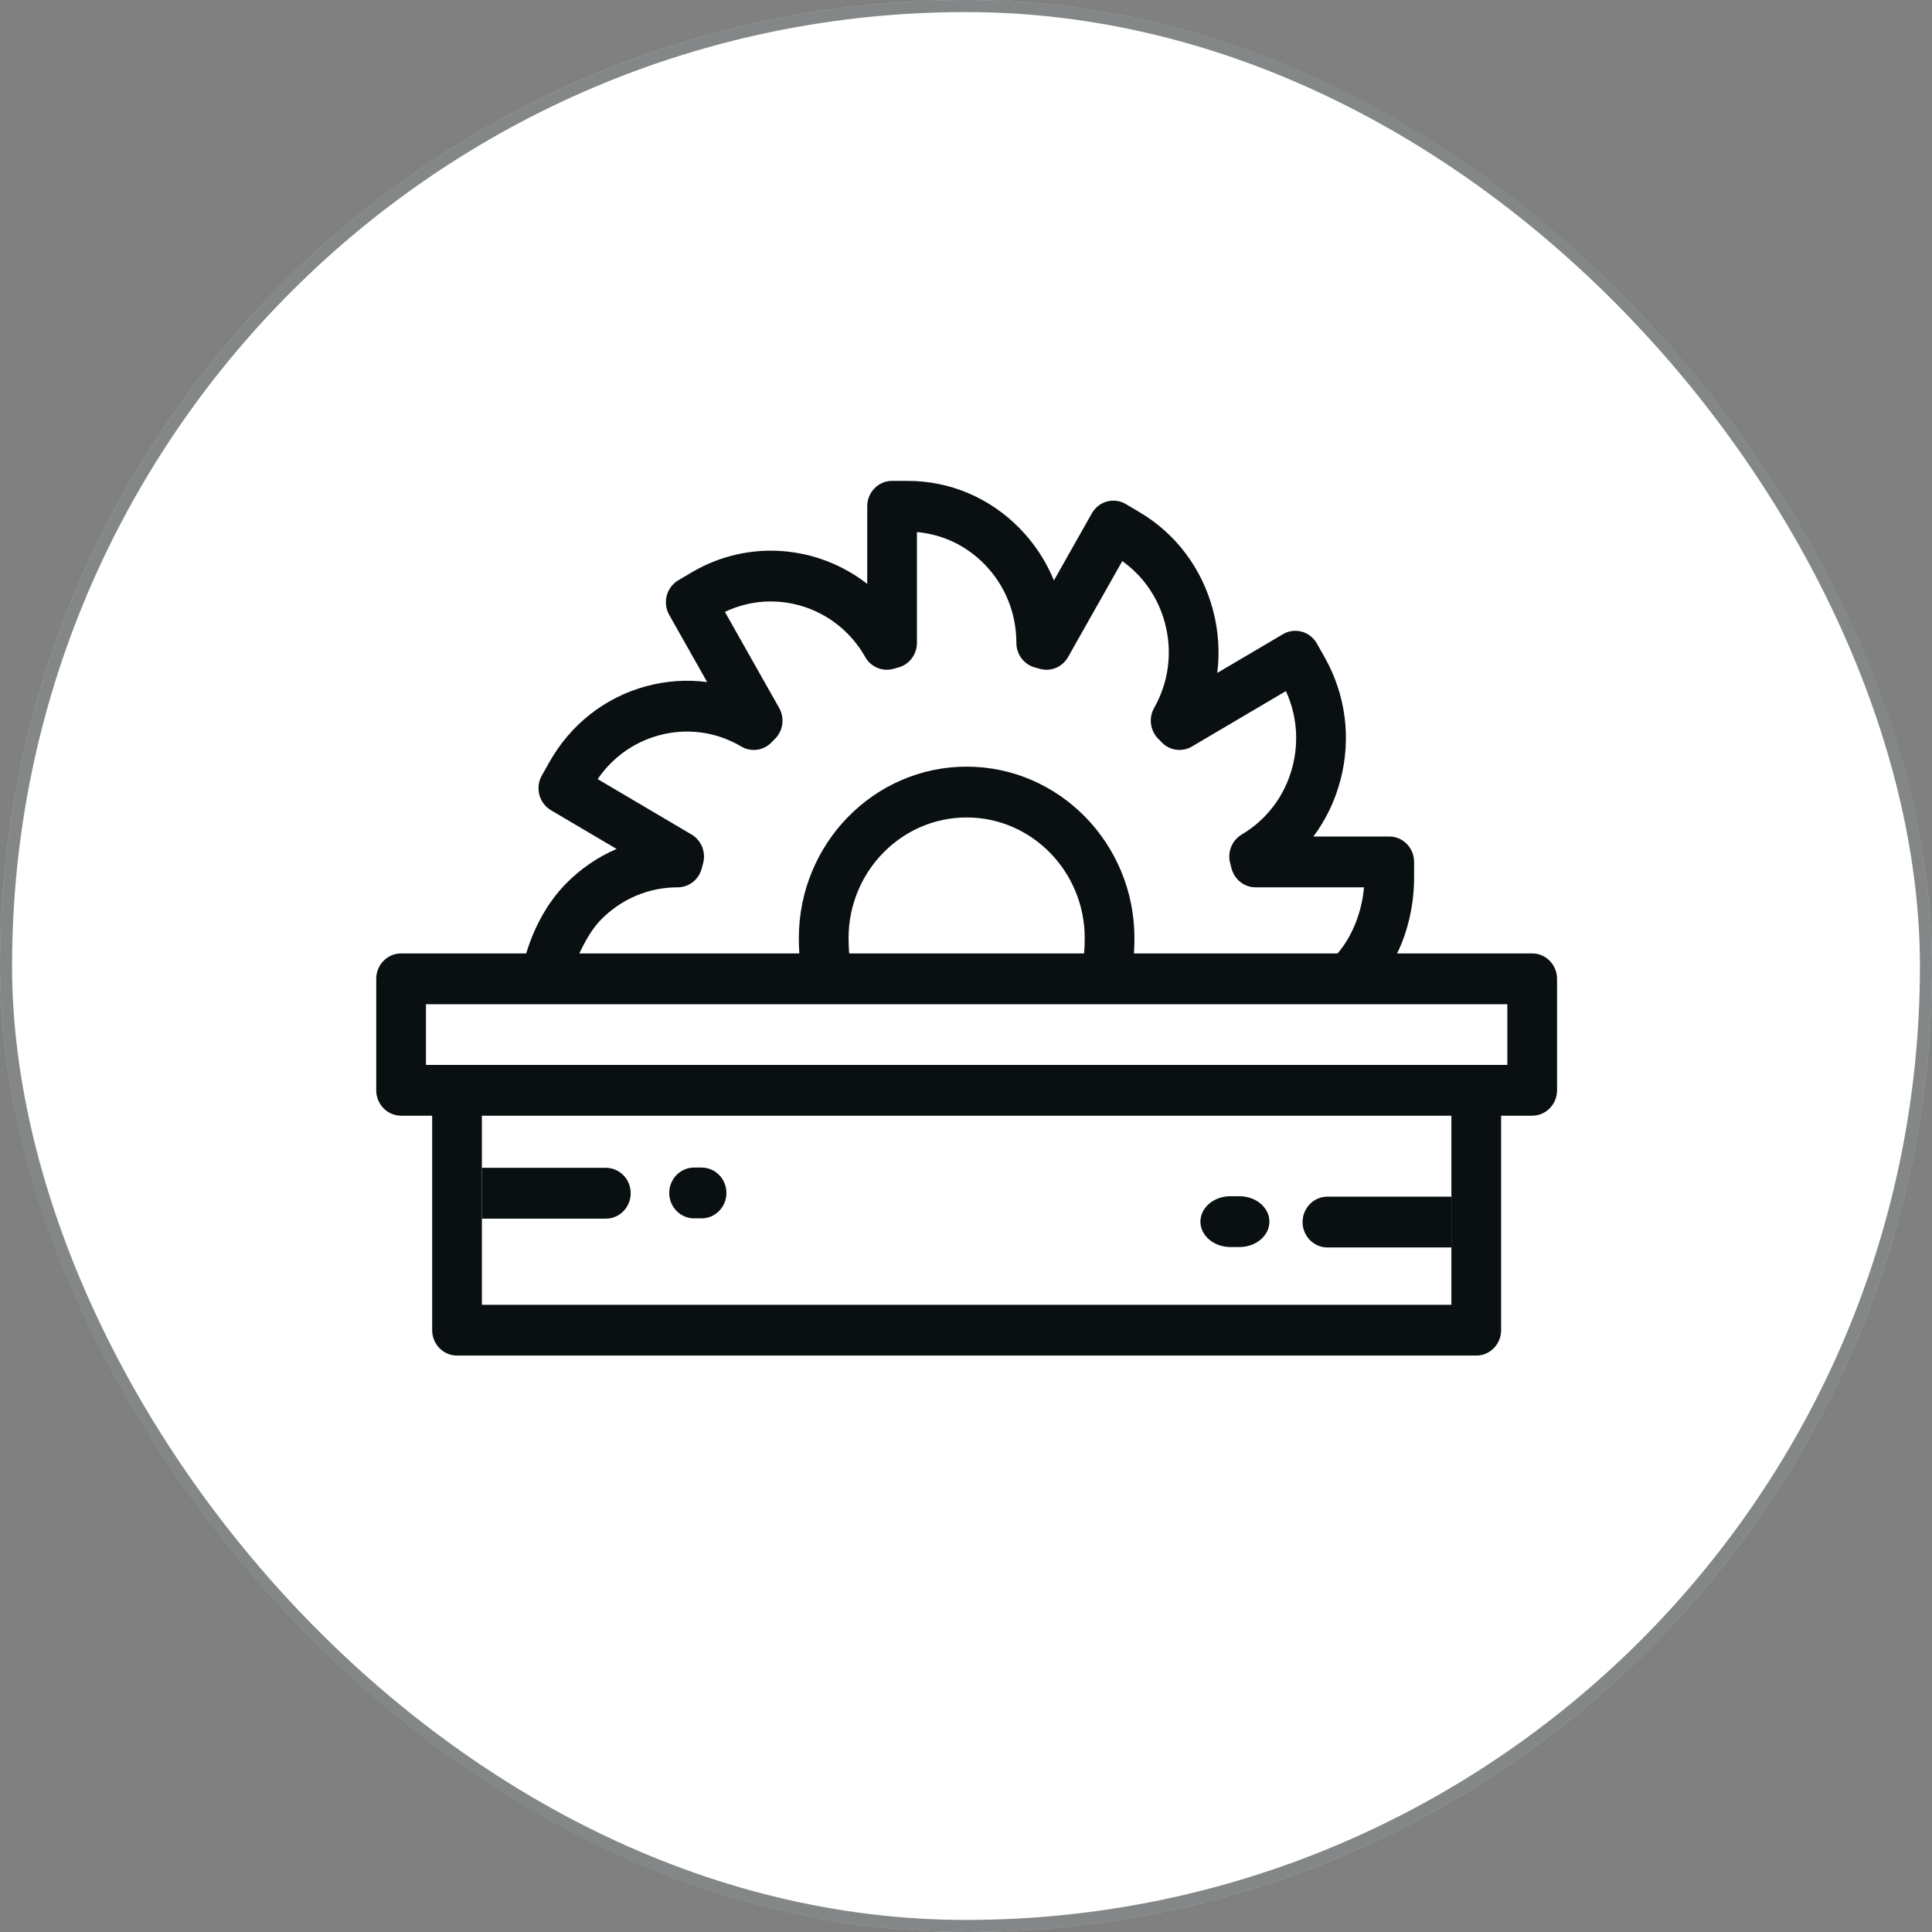 <svg width="80" height="80" viewBox="0 0 80 80" fill="none" xmlns="http://www.w3.org/2000/svg">
<rect x="0" y="0" width="80" height="80" fill="#808080" stroke="none"/>
<rect width="80" height="80" rx="40" fill="white"/>
<rect x="0.25" y="0.25" width="79.5" height="79.5" rx="39.75" stroke="#0A1012" stroke-opacity="0.5" stroke-width="0.5"/>
<g clip-path="url(#clip0_403_106)">
<path d="M19.954 50.461H25.087C25.656 50.461 26.116 49.99 26.116 49.409C26.116 48.828 25.656 48.357 25.087 48.357H19.954V50.461Z" fill="#0A1012"/>
<path fill-rule="evenodd" clip-rule="evenodd" d="M63.445 39.479H57.85C58.31 38.551 58.555 37.414 58.555 36.344V35.69C58.555 35.109 58.094 34.638 57.526 34.638H54.386C54.898 33.952 55.279 33.162 55.505 32.303C55.959 30.572 55.726 28.765 54.849 27.213L54.529 26.646C54.392 26.404 54.167 26.228 53.904 26.156C53.64 26.084 53.359 26.121 53.123 26.261L50.404 27.865C50.512 27.009 50.455 26.131 50.23 25.272C49.776 23.541 48.69 22.094 47.171 21.199L46.617 20.872C46.381 20.732 46.1 20.694 45.836 20.766C45.572 20.838 45.347 21.015 45.211 21.256L43.641 24.035C43.315 23.238 42.837 22.506 42.221 21.876C40.98 20.61 39.332 19.912 37.579 19.912H36.939C36.37 19.912 35.91 20.383 35.91 20.964V24.177C33.866 22.587 31.003 22.308 28.642 23.7L28.088 24.027C27.596 24.318 27.427 24.961 27.712 25.464L29.281 28.242C28.443 28.132 27.584 28.189 26.743 28.419C25.049 28.883 23.633 29.994 22.756 31.545L22.436 32.111C22.3 32.353 22.262 32.64 22.333 32.91C22.404 33.179 22.576 33.409 22.813 33.549L25.532 35.153C24.753 35.486 24.037 35.975 23.421 36.604C22.654 37.388 22.1 38.44 21.789 39.479H16.609C16.04 39.479 15.579 39.95 15.579 40.531V45.147C15.579 45.728 16.04 46.199 16.609 46.199H17.895V55.08C17.895 55.66 18.356 56.131 18.925 56.131H61.129C61.697 56.131 62.158 55.66 62.158 55.08V46.199H63.445C64.013 46.199 64.474 45.728 64.474 45.147V40.531C64.474 39.95 64.013 39.479 63.445 39.479ZM24.876 38.091C25.728 37.221 26.86 36.742 28.063 36.742C28.534 36.742 28.945 36.415 29.061 35.949C29.071 35.907 29.082 35.866 29.093 35.825L29.098 35.806L29.116 35.742C29.238 35.282 29.041 34.795 28.637 34.556L24.748 32.261C25.354 31.372 26.239 30.735 27.276 30.451C28.433 30.134 29.641 30.295 30.68 30.902C31.086 31.154 31.612 31.089 31.948 30.739C31.993 30.692 32.039 30.647 32.088 30.597L32.088 30.597L32.094 30.591C32.429 30.255 32.499 29.73 32.264 29.315L30.017 25.337C32.103 24.34 34.63 25.118 35.813 27.181C35.883 27.312 35.979 27.428 36.098 27.52C36.355 27.719 36.688 27.783 36.999 27.694C37.068 27.674 37.136 27.655 37.205 27.637C37.655 27.514 37.968 27.097 37.968 26.621V22.032C39.025 22.124 40.007 22.589 40.766 23.364C41.617 24.235 42.086 25.391 42.086 26.621C42.086 27.097 42.399 27.514 42.849 27.637L42.862 27.64C42.925 27.657 42.988 27.675 43.05 27.693C43.505 27.826 43.989 27.626 44.225 27.208L46.471 23.234C47.341 23.853 47.964 24.757 48.242 25.816C48.553 27.004 48.394 28.245 47.792 29.31C47.781 29.328 47.769 29.351 47.76 29.37C47.561 29.778 47.641 30.272 47.96 30.591C48.009 30.64 48.056 30.689 48.104 30.739C48.433 31.081 48.947 31.153 49.354 30.913L53.246 28.617C53.697 29.599 53.794 30.7 53.516 31.759C53.205 32.947 52.459 33.94 51.417 34.555C51.339 34.601 51.266 34.658 51.203 34.723C50.938 34.993 50.838 35.389 50.941 35.756C50.959 35.821 50.977 35.888 50.996 35.963C51.117 36.422 51.525 36.742 51.99 36.742H56.48C56.399 37.718 56.02 38.739 55.387 39.479H46.955C46.968 39.304 46.975 39.022 46.975 38.846C46.975 34.931 43.858 31.745 40.027 31.745C36.195 31.745 33.078 34.931 33.078 38.846C33.078 39.022 33.085 39.304 33.098 39.479H23.99C24.209 39.008 24.507 38.469 24.876 38.091ZM44.916 38.846C44.916 39.022 44.907 39.305 44.889 39.479H35.164C35.146 39.305 35.137 39.022 35.137 38.846C35.137 36.091 37.331 33.849 40.027 33.849C42.723 33.849 44.916 36.091 44.916 38.846ZM60.099 46.199V49.551V51.655V54.028H19.954V50.461V48.357V46.199H60.099ZM62.416 44.095H17.638V41.583H62.416V44.095Z" fill="#0A1012"/>
<path d="M60.099 49.551H54.966C54.398 49.551 53.937 50.023 53.937 50.603C53.937 51.184 54.398 51.655 54.966 51.655H60.099V49.551Z" fill="#0A1012"/>
<path d="M50.949 51.637H51.322C52.008 51.637 52.564 51.166 52.564 50.585C52.564 50.004 52.008 49.533 51.322 49.533H50.949C50.263 49.533 49.707 50.004 49.707 50.585C49.707 51.166 50.263 51.637 50.949 51.637Z" fill="#0A1012"/>
<path d="M28.741 50.45H29.05C29.619 50.45 30.08 49.979 30.08 49.398C30.08 48.817 29.619 48.346 29.05 48.346H28.741C28.173 48.346 27.712 48.817 27.712 49.398C27.712 49.979 28.173 50.45 28.741 50.45Z" fill="#0A1012"/>
</g>
<defs>
<clipPath id="clip0_403_106">
<rect width="49" height="36.348" fill="white" transform="translate(15.5 19.826)"/>
</clipPath>
</defs>
</svg>
